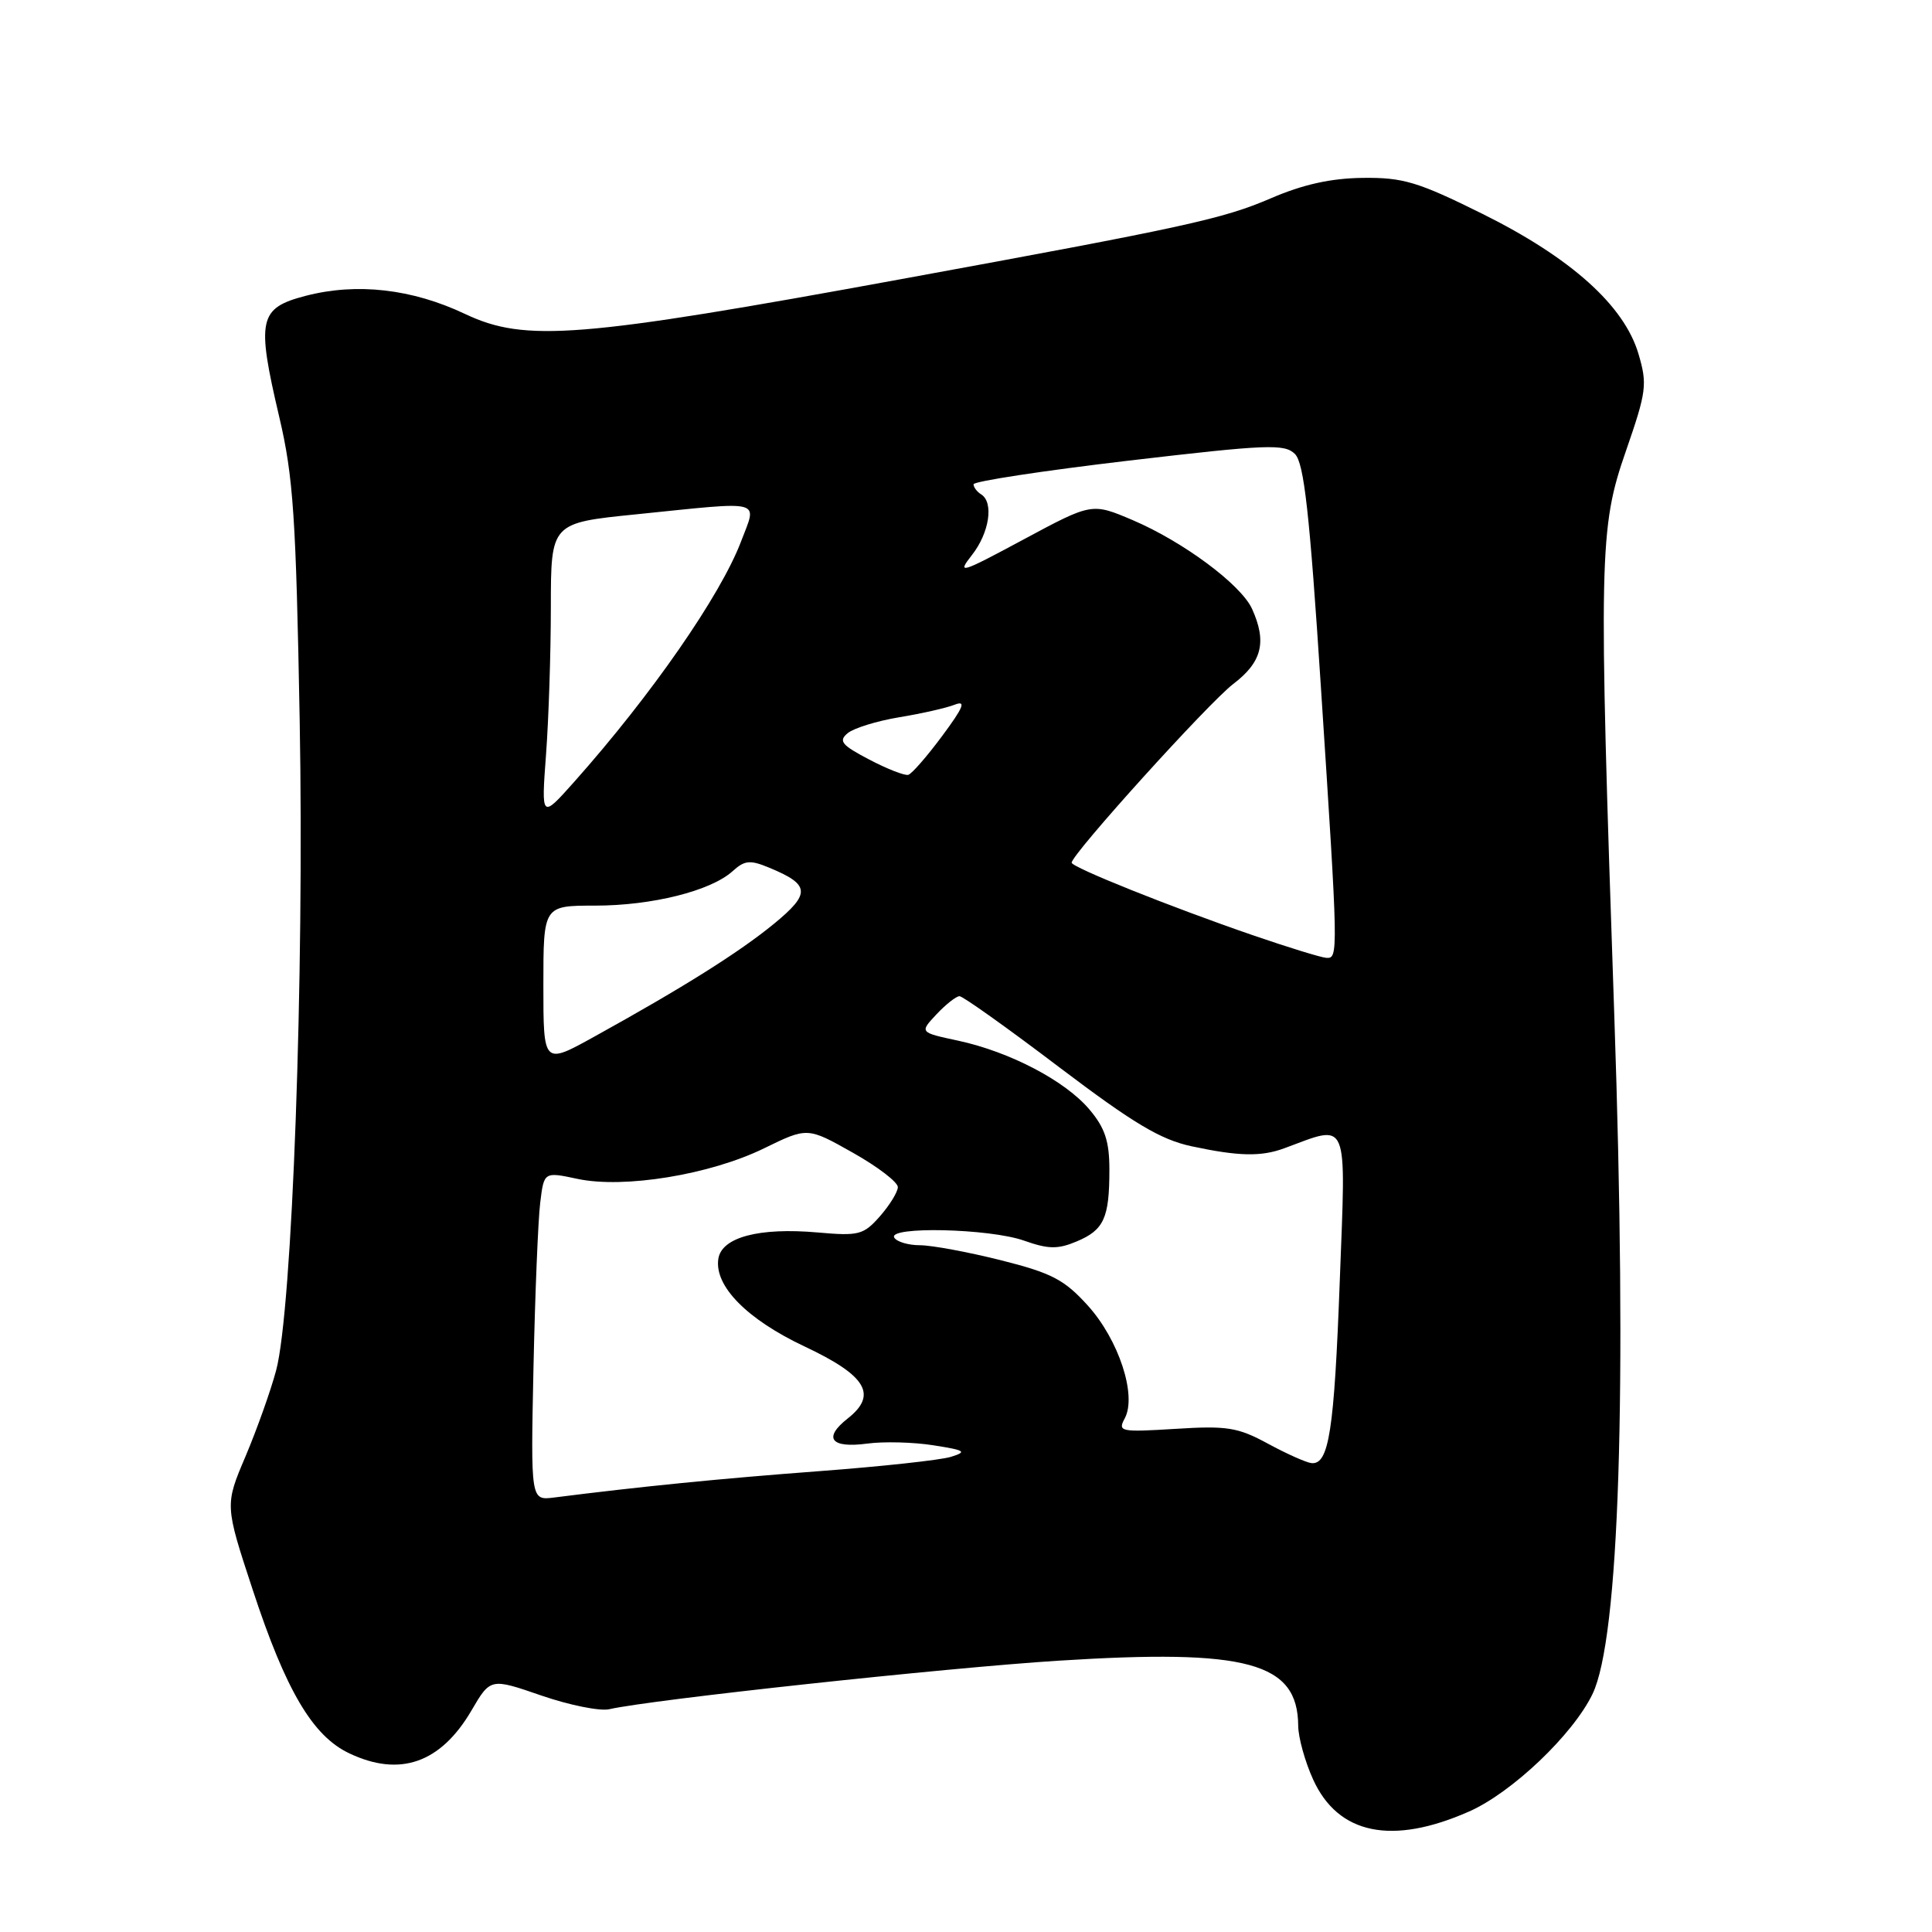 <?xml version="1.0" encoding="UTF-8" standalone="no"?>
<!DOCTYPE svg PUBLIC "-//W3C//DTD SVG 1.1//EN" "http://www.w3.org/Graphics/SVG/1.1/DTD/svg11.dtd" >
<svg xmlns="http://www.w3.org/2000/svg" xmlns:xlink="http://www.w3.org/1999/xlink" version="1.1" viewBox="0 0 256 256">
 <g >
 <path fill="currentColor"
d=" M 194.67 240.03 C 200.35 237.52 208.42 229.84 211.01 224.48 C 214.57 217.12 215.62 184.64 213.90 134.50 C 211.81 73.39 211.88 70.01 215.45 59.74 C 218.18 51.86 218.30 50.93 217.10 46.87 C 215.20 40.48 208.16 34.16 196.44 28.34 C 187.87 24.09 185.93 23.51 180.59 23.57 C 176.33 23.62 172.65 24.44 168.36 26.29 C 162.03 29.01 157.19 30.07 119.50 36.97 C 76.72 44.81 69.60 45.38 61.62 41.60 C 54.59 38.27 47.27 37.44 40.50 39.20 C 34.29 40.82 33.96 42.30 37.00 55.24 C 38.87 63.17 39.22 68.48 39.71 95.44 C 40.33 129.48 38.73 173.58 36.59 181.58 C 35.87 184.28 34.04 189.41 32.54 192.96 C 29.79 199.43 29.79 199.43 33.49 210.67 C 37.88 224.02 41.43 230.03 46.27 232.32 C 52.97 235.51 58.38 233.62 62.46 226.67 C 64.99 222.34 64.99 222.34 71.74 224.67 C 75.46 225.95 79.50 226.76 80.73 226.48 C 86.28 225.21 125.35 220.99 140.25 220.05 C 165.32 218.46 171.96 220.27 172.02 228.68 C 172.03 230.23 172.92 233.43 173.99 235.78 C 177.30 243.08 184.45 244.55 194.67 240.03 Z  M 70.69 181.16 C 70.90 171.45 71.30 161.65 71.58 159.38 C 72.08 155.26 72.08 155.26 76.53 156.21 C 82.69 157.52 94.10 155.65 101.24 152.16 C 106.99 149.35 106.99 149.35 112.99 152.73 C 116.30 154.59 118.99 156.65 118.97 157.31 C 118.95 157.96 117.88 159.70 116.59 161.17 C 114.42 163.63 113.79 163.79 108.37 163.31 C 100.58 162.62 95.60 163.94 95.18 166.82 C 94.65 170.42 98.99 174.82 106.60 178.41 C 114.81 182.27 116.33 184.81 112.32 187.96 C 109.02 190.56 110.09 191.93 114.94 191.28 C 117.10 190.99 121.04 191.09 123.69 191.51 C 127.91 192.17 128.19 192.36 126.00 193.04 C 124.62 193.47 116.75 194.32 108.50 194.94 C 95.46 195.92 84.91 196.97 73.41 198.43 C 70.32 198.82 70.32 198.82 70.69 181.16 Z  M 168.00 191.29 C 164.02 189.13 162.60 188.90 155.77 189.33 C 148.44 189.78 148.08 189.71 149.04 187.93 C 150.66 184.89 148.24 177.52 144.13 172.98 C 141.02 169.55 139.36 168.68 132.59 166.98 C 128.24 165.89 123.43 165.00 121.90 165.00 C 120.37 165.00 118.84 164.55 118.50 164.00 C 117.55 162.47 131.11 162.77 135.69 164.39 C 138.92 165.53 140.16 165.55 142.66 164.50 C 146.28 162.98 147.00 161.41 147.00 154.99 C 147.00 151.23 146.42 149.46 144.37 147.03 C 141.17 143.22 133.81 139.37 126.94 137.89 C 121.84 136.80 121.84 136.80 124.09 134.40 C 125.33 133.08 126.71 132.00 127.14 132.00 C 127.58 132.00 133.51 136.22 140.32 141.39 C 150.21 148.87 153.76 151.00 157.90 151.89 C 164.13 153.22 167.10 153.29 170.18 152.15 C 178.82 148.96 178.35 147.83 177.53 169.65 C 176.79 189.62 176.09 194.11 173.77 193.87 C 173.07 193.79 170.47 192.63 168.00 191.29 Z  M 72.00 130.55 C 72.00 120.00 72.00 120.00 78.84 120.00 C 86.40 120.00 94.18 118.05 97.07 115.44 C 98.67 113.98 99.39 113.92 101.94 114.98 C 107.36 117.22 107.45 118.39 102.54 122.42 C 97.91 126.21 90.49 130.87 78.75 137.36 C 72.00 141.10 72.00 141.10 72.00 130.55 Z  M 166.00 123.92 C 155.18 120.20 142.00 114.92 142.00 114.31 C 142.00 113.19 160.14 93.13 163.40 90.64 C 167.23 87.73 167.89 85.06 165.90 80.67 C 164.43 77.46 156.79 71.78 150.09 68.92 C 144.68 66.62 144.68 66.62 135.63 71.48 C 127.24 75.99 126.75 76.14 128.79 73.54 C 131.10 70.60 131.71 66.56 130.00 65.50 C 129.45 65.16 129.00 64.56 129.00 64.17 C 129.00 63.78 138.24 62.37 149.53 61.04 C 167.95 58.88 170.22 58.79 171.59 60.16 C 172.79 61.37 173.53 67.94 175.03 91.10 C 177.34 126.52 177.35 127.02 175.75 126.92 C 175.06 126.88 170.68 125.53 166.00 123.92 Z  M 72.35 100.00 C 72.70 95.33 72.99 86.50 72.99 80.40 C 73.00 69.29 73.00 69.29 84.31 68.15 C 101.49 66.40 100.33 66.10 98.18 71.78 C 95.46 78.92 86.30 92.12 76.11 103.57 C 71.72 108.50 71.72 108.50 72.35 100.00 Z  M 115.17 100.64 C 111.52 98.73 111.07 98.19 112.32 97.15 C 113.13 96.48 116.20 95.53 119.15 95.04 C 122.09 94.56 125.40 93.81 126.49 93.38 C 128.05 92.77 127.69 93.68 124.85 97.51 C 122.84 100.22 120.82 102.54 120.35 102.67 C 119.88 102.80 117.55 101.89 115.17 100.64 Z "/>
</g>
</svg>